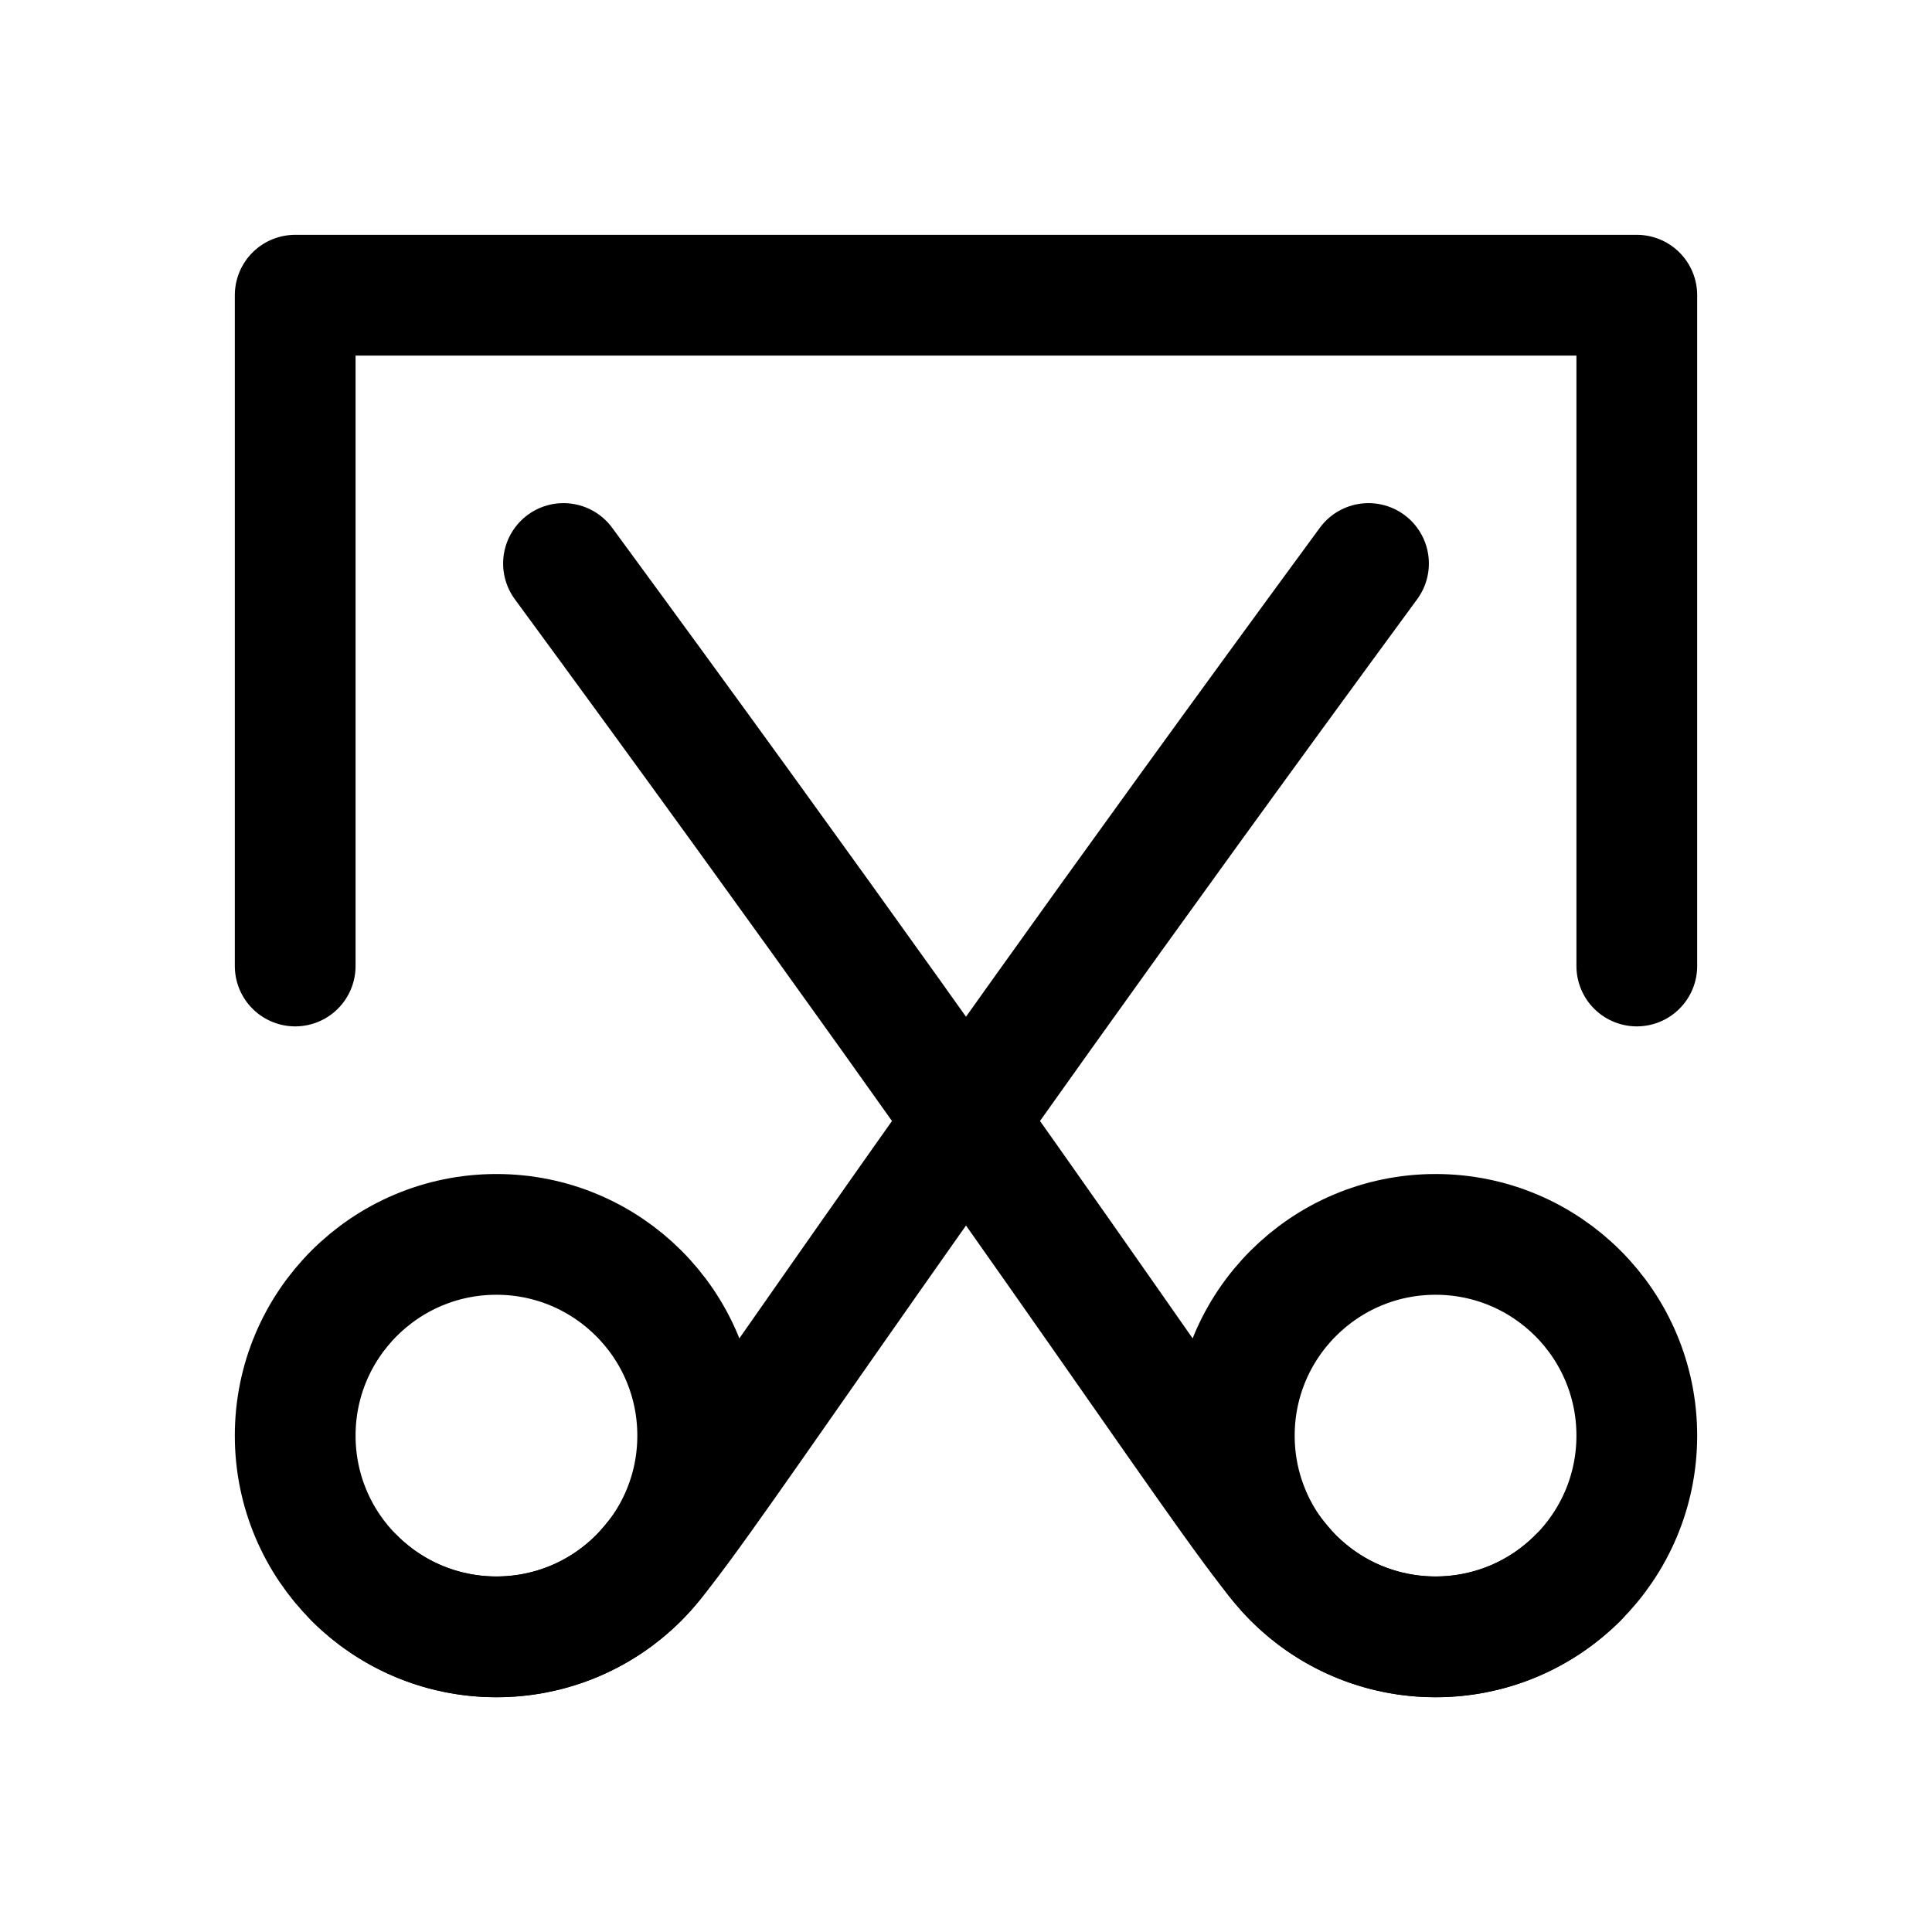 <svg width="24" height="24" viewBox="0 0 24 24" fill="none" xmlns="http://www.w3.org/2000/svg">
<g clip-path="url(#clip0_541_496223)">
<path d="M3.667 12L3.667 3.667L20.333 3.667V12" stroke="black" stroke-width="1.5" stroke-linecap="round" stroke-linejoin="round"/>
<path fill-rule="evenodd" clip-rule="evenodd" d="M6.167 20.334C7.547 20.334 8.667 19.214 8.667 17.834C8.667 16.453 7.547 15.334 6.167 15.334C4.786 15.334 3.667 16.453 3.667 17.834C3.667 19.214 4.786 20.334 6.167 20.334Z" stroke="black" stroke-width="1.5" stroke-linecap="round" stroke-linejoin="round"/>
<path d="M17 7C10.496 15.861 8.585 18.95 7.934 19.601C6.958 20.577 5.375 20.577 4.399 19.601" stroke="black" stroke-width="1.5" stroke-linecap="round" stroke-linejoin="round"/>
<path fill-rule="evenodd" clip-rule="evenodd" d="M17.833 20.334C19.214 20.334 20.333 19.214 20.333 17.834C20.333 16.453 19.214 15.334 17.833 15.334C16.453 15.334 15.333 16.453 15.333 17.834C15.333 19.214 16.453 20.334 17.833 20.334Z" stroke="black" stroke-width="1.5" stroke-linecap="round" stroke-linejoin="round"/>
<path d="M19.601 19.601C18.625 20.577 17.042 20.577 16.066 19.601C15.415 18.95 13.504 15.861 7 7" stroke="black" stroke-width="1.5" stroke-linecap="round" stroke-linejoin="round"/>
</g>
<defs>
<clipPath id="clip0_541_496223">
<rect width="20" height="20" fill="white" transform="translate(2 2)"/>
</clipPath>
</defs>
</svg>
